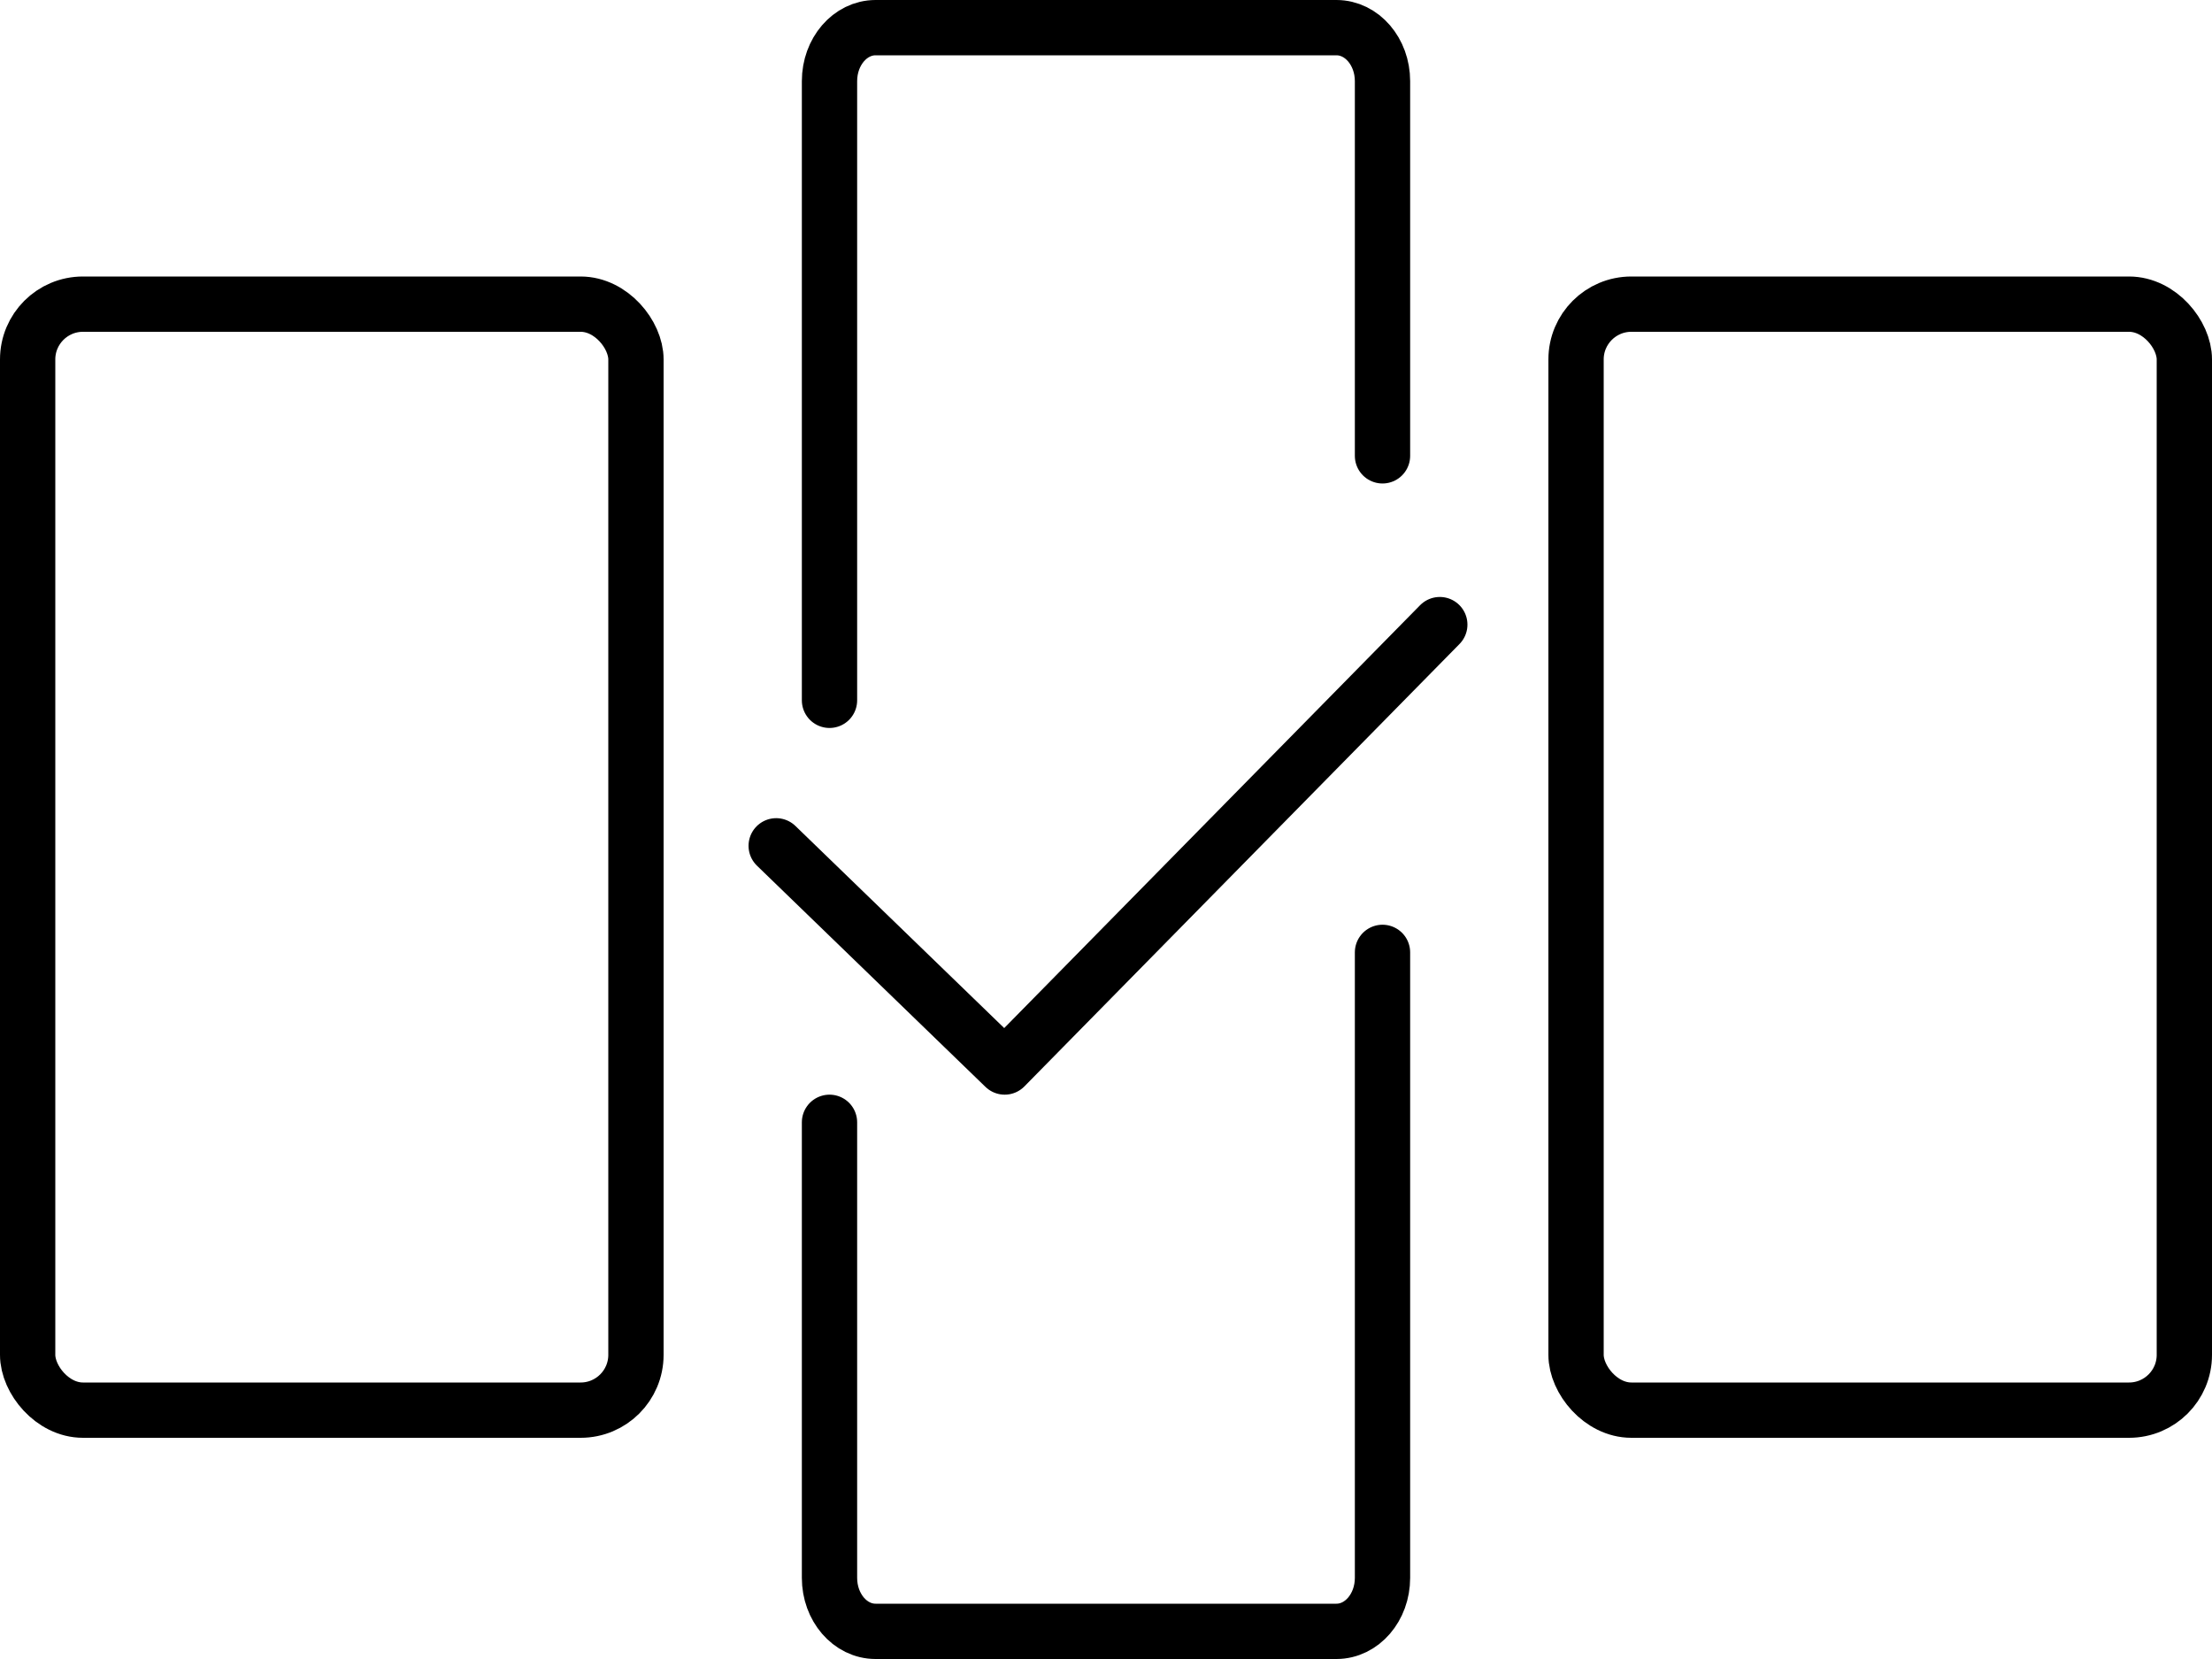 <?xml version="1.0" encoding="UTF-8"?>
<svg width="40px" height="30px" viewBox="0 0 40 30" version="1.1" xmlns="http://www.w3.org/2000/svg" xmlns:xlink="http://www.w3.org/1999/xlink">
    <!-- Generator: sketchtool 63.1 (101010) - https://sketch.com -->
    <title>A5372975-91FF-4F18-BAA0-584362E8F27A</title>
    <desc>Created with sketchtool.</desc>
    <g id="web" stroke="none" stroke-width="1" fill="none" fill-rule="evenodd">
        <g id="home-v2" transform="translate(-724, -1089)" stroke="#000000">
            <g id="icon-ready-to-hang" transform="translate(724, 1089)">
                <g id="Group-3">
                    <rect id="Rectangle" x="0.5" y="5.5" width="11" height="20" rx="1"></rect>
                    <rect id="Rectangle-Copy-14" x="28.5" y="5.5" width="11" height="20" rx="1"></rect>
                    <path d="M25,17.222 L25,28.533 C25,29.067 24.627,29.5 24.167,29.5 L15.833,29.5 C15.373,29.5 15,29.067 15,28.533 L15,20.295 M15,12.664 L15,1.467 C15,0.933 15.373,0.5 15.833,0.5 L24.167,0.5 C24.627,0.5 25,0.933 25,1.467 L25,8.243" id="Shape" stroke-linecap="round" stroke-linejoin="round"></path>
                    <polyline id="Path-10" stroke-linecap="round" stroke-linejoin="round" points="14.036 15.295 18.168 19.295 26.036 11.295"></polyline>
                </g>
            </g>
        </g>
    </g>
</svg>